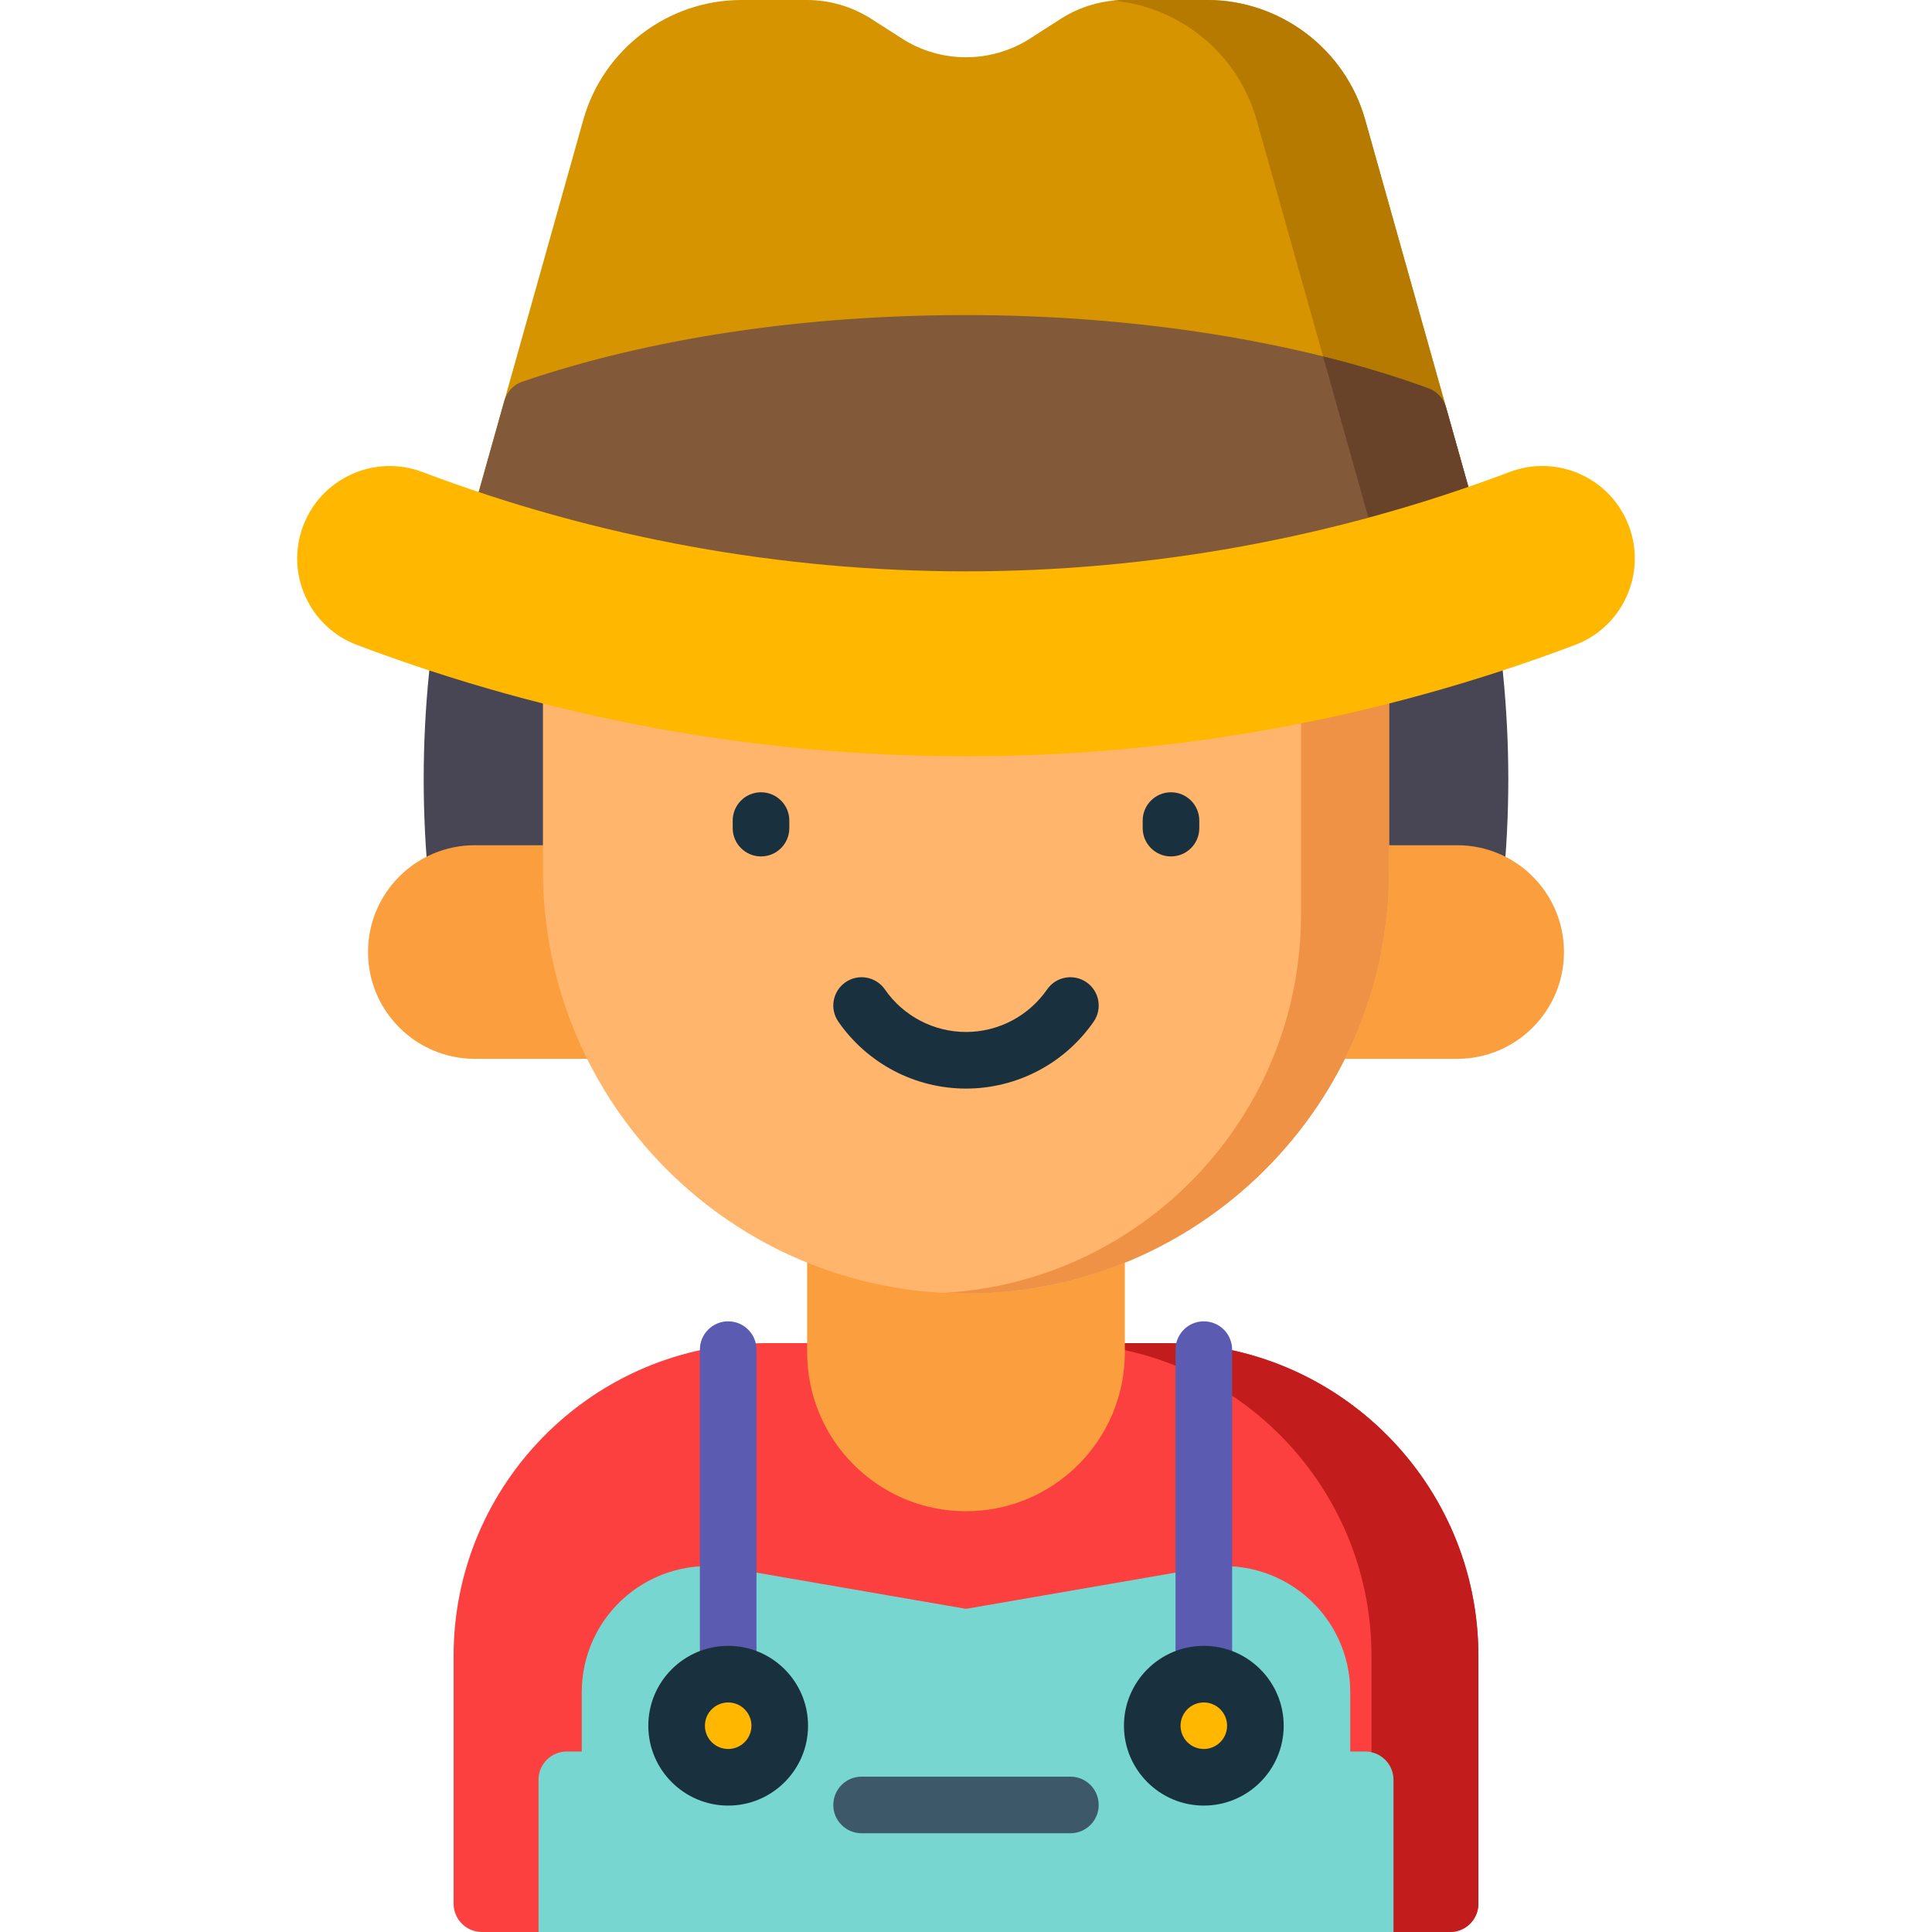 <?xml version="1.0" encoding="iso-8859-1"?>
<!-- Generator: Adobe Illustrator 19.0.0, SVG Export Plug-In . SVG Version: 6.00 Build 0)  -->
<svg version="1.1" id="Capa_1" xmlns="http://www.w3.org/2000/svg" xmlns:xlink="http://www.w3.org/1999/xlink" x="0px" y="0px"
	 viewBox="0 0 512 512" style="enable-background:new 0 0 512 512;" xml:space="preserve">
<path style="fill:#FB403F;" d="M391.79,438.81v65.69c0,4.14-3.36,7.5-7.5,7.5H127.71c-4.14,0-7.5-3.36-7.5-7.5v-65.69
	c0-45.69,37.17-82.87,82.86-82.87h105.86C354.62,355.94,391.79,393.12,391.79,438.81z"/>
<path style="fill:#C21C1C;" d="M308.928,355.944h-28.333c45.689,0,82.861,37.172,82.861,82.862V504.5c0,4.142-3.357,7.5-7.5,7.5
	h28.333c4.143,0,7.5-3.358,7.5-7.5v-65.694C391.789,393.116,354.617,355.944,308.928,355.944z"/>
<path style="fill:#484655;" d="M394.087,150.515c-0.707-3.499-3.782-6.015-7.352-6.015h-261.47c-3.569,0-6.645,2.516-7.352,6.015
	c-7.507,37.149-7.507,74.822,0,111.971c0.707,3.499,3.782,6.015,7.352,6.015h261.471c3.569,0,6.645-2.516,7.352-6.015
	C401.594,225.336,401.594,187.664,394.087,150.515z"/>
<path style="fill:#78D6D1;" d="M369.29,471.67V512H142.71v-40.33c0-4.15,3.36-7.5,7.5-7.5h3.96v-15.71
	c0-9.89,4.33-19.21,11.89-25.57c7.56-6.37,17.49-9.05,27.22-7.37L256,426.36l62.72-10.84c9.73-1.68,19.66,1,27.22,7.37
	c7.56,6.36,11.89,15.68,11.89,25.57v15.71h3.96C365.93,464.17,369.29,467.52,369.29,471.67z"/>
<g>
	<path style="fill:#FA9E3E;" d="M213.904,267.729v90.668c0,23.249,18.847,42.096,42.096,42.096l0,0
		c23.249,0,42.096-18.847,42.096-42.096v-90.668H213.904z"/>
	<path style="fill:#FA9E3E;" d="M125.839,223.99h49.369v56.61h-49.369c-15.632,0-28.305-12.673-28.305-28.305
		S110.207,223.99,125.839,223.99z"/>
	<path style="fill:#FA9E3E;" d="M386.161,223.99h-49.369v56.61h49.369c15.632,0,28.305-12.673,28.305-28.305
		S401.793,223.99,386.161,223.99z"/>
</g>
<path style="fill:#FFB56B;" d="M256,342.79L256,342.79c-61.919,0-112.115-50.195-112.115-112.115V117.281h224.229v113.394
	C368.115,292.595,317.919,342.79,256,342.79z"/>
<path style="fill:#EF9245;" d="M344.781,117.281v125.062c0,53.578-41.949,97.354-94.795,100.286
	c1.992,0.105,3.996,0.161,6.014,0.161l0,0c61.919,0,112.115-50.195,112.115-112.115V117.281H344.781z"/>
<g>
	<path style="fill:#19303F;" d="M310.323,226.962c-4.143,0-7.5-3.358-7.5-7.5v-2c0-4.142,3.357-7.5,7.5-7.5s7.5,3.358,7.5,7.5v2
		C317.823,223.605,314.466,226.962,310.323,226.962z"/>
	<path style="fill:#19303F;" d="M201.677,226.962c-4.143,0-7.5-3.358-7.5-7.5v-2c0-4.142,3.357-7.5,7.5-7.5s7.5,3.358,7.5,7.5v2
		C209.177,223.605,205.819,226.962,201.677,226.962z"/>
	<path style="fill:#19303F;" d="M256,288.484c-13.493,0-26.142-6.631-33.833-17.739c-2.358-3.405-1.509-8.077,1.896-10.435
		c3.403-2.358,8.078-1.509,10.435,1.896c4.891,7.063,12.928,11.279,21.501,11.279s16.61-4.216,21.501-11.279
		c2.357-3.405,7.029-4.254,10.435-1.896c3.405,2.358,4.255,7.03,1.897,10.435C282.142,281.853,269.493,288.484,256,288.484z"/>
</g>
<path style="fill:#D69400;" d="M399.404,165.582l-37.62-133.855C356.533,13.046,339.315,0,319.91,0h-21.718
	c-6.079,0-11.997,1.734-17.114,5.015l-8.116,5.203c-10.305,6.605-23.619,6.605-33.924,0l-8.116-5.203
	C225.805,1.734,219.887,0,213.808,0h-17.347c-19.404,0-36.623,13.046-41.874,31.727l-37.62,133.855
	c-0.635,2.26-0.175,4.688,1.243,6.559c1.418,1.872,3.63,2.971,5.978,2.971h267.996c2.348,0,4.56-1.099,5.978-2.971
	C399.579,170.27,400.039,167.842,399.404,165.582z"/>
<path style="fill:#B77A00;" d="M399.404,165.582l-37.62-133.855C356.533,13.046,339.315,0,319.91,0h-21.718
	c-1.07,0-2.131,0.073-3.187,0.179C312.79,1.784,328.102,14.302,333,31.727l37.62,133.855c0.635,2.26,0.175,4.688-1.243,6.559
	c-1.418,1.872-3.63,2.971-5.978,2.971h28.784c2.348,0,4.56-1.099,5.978-2.971C399.579,170.27,400.039,167.842,399.404,165.582z"/>
<path style="fill:#825939;" d="M399.404,165.582l-16.206-57.662c-0.653-2.323-2.384-4.19-4.651-5.017
	C344.236,90.391,300.716,83.5,256,83.5c-43.026,0-83.672,6.097-117.542,17.633c-2.338,0.796-4.134,2.693-4.803,5.07l-16.689,59.379
	c-0.635,2.26-0.175,4.688,1.243,6.559c1.418,1.872,3.63,2.971,5.978,2.971h267.996c2.348,0,4.56-1.099,5.978-2.971
	C399.579,170.27,400.039,167.842,399.404,165.582z"/>
<path style="fill:#684229;" d="M399.404,165.582l-16.206-57.662c-0.653-2.323-2.384-4.19-4.651-5.017
	c-8.749-3.191-18.103-6.011-27.917-8.45l19.99,71.128c0.635,2.26,0.175,4.688-1.243,6.559c-1.418,1.872-3.63,2.971-5.978,2.971
	h28.784c2.348,0,4.56-1.099,5.978-2.971C399.579,170.27,400.039,167.842,399.404,165.582z"/>
<g>
	<path style="fill:#FFB700;" d="M431.65,139.34c-2.313-6.121-6.871-10.976-12.836-13.669c-5.966-2.693-12.62-2.902-18.742-0.589
		c-92.907,35.105-195.239,35.104-288.145,0c-12.633-4.776-26.801,1.619-31.578,14.257c-2.313,6.122-2.104,12.778,0.589,18.743
		c2.692,5.965,7.548,10.523,13.669,12.836C146.401,190.49,200.701,200.414,256,200.414s109.599-9.924,161.392-29.495
		c6.122-2.313,10.978-6.872,13.67-12.837C433.755,152.117,433.964,145.461,431.65,139.34z"/>
	<circle style="fill:#FFB700;" cx="319.02" cy="457.33" r="13.667"/>
</g>
<path style="fill:#5B5BB2;" d="M319.024,451.167c-4.143,0-7.5-3.358-7.5-7.5v-86c0-4.142,3.357-7.5,7.5-7.5s7.5,3.358,7.5,7.5v86
	C326.524,447.809,323.167,451.167,319.024,451.167z"/>
<circle style="fill:#FFB700;" cx="192.97" cy="457.33" r="13.667"/>
<path style="fill:#5B5BB2;" d="M192.976,451.167c-4.143,0-7.5-3.358-7.5-7.5v-86c0-4.142,3.357-7.5,7.5-7.5s7.5,3.358,7.5,7.5v86
	C200.476,447.809,197.118,451.167,192.976,451.167z"/>
<path style="fill:#3D5868;" d="M283.667,485.833h-55.334c-4.143,0-7.5-3.358-7.5-7.5s3.357-7.5,7.5-7.5h55.334
	c4.143,0,7.5,3.358,7.5,7.5S287.81,485.833,283.667,485.833z"/>
<g>
	<path style="fill:#19303F;" d="M319.024,478.5c-11.671,0-21.166-9.495-21.166-21.167c0-11.671,9.495-21.167,21.166-21.167
		c11.672,0,21.167,9.496,21.167,21.167C340.191,469.005,330.696,478.5,319.024,478.5z M319.024,451.167
		c-3.4,0-6.166,2.767-6.166,6.167s2.766,6.167,6.166,6.167s6.167-2.766,6.167-6.167S322.425,451.167,319.024,451.167z"/>
	<path style="fill:#19303F;" d="M192.976,478.5c-11.672,0-21.167-9.495-21.167-21.167c0-11.671,9.495-21.167,21.167-21.167
		c11.671,0,21.166,9.496,21.166,21.167C214.142,469.005,204.646,478.5,192.976,478.5z M192.976,451.167
		c-3.4,0-6.167,2.767-6.167,6.167s2.767,6.167,6.167,6.167s6.166-2.766,6.166-6.167S196.376,451.167,192.976,451.167z"/>
</g>
<g>
</g>
<g>
</g>
<g>
</g>
<g>
</g>
<g>
</g>
<g>
</g>
<g>
</g>
<g>
</g>
<g>
</g>
<g>
</g>
<g>
</g>
<g>
</g>
<g>
</g>
<g>
</g>
<g>
</g>
</svg>

